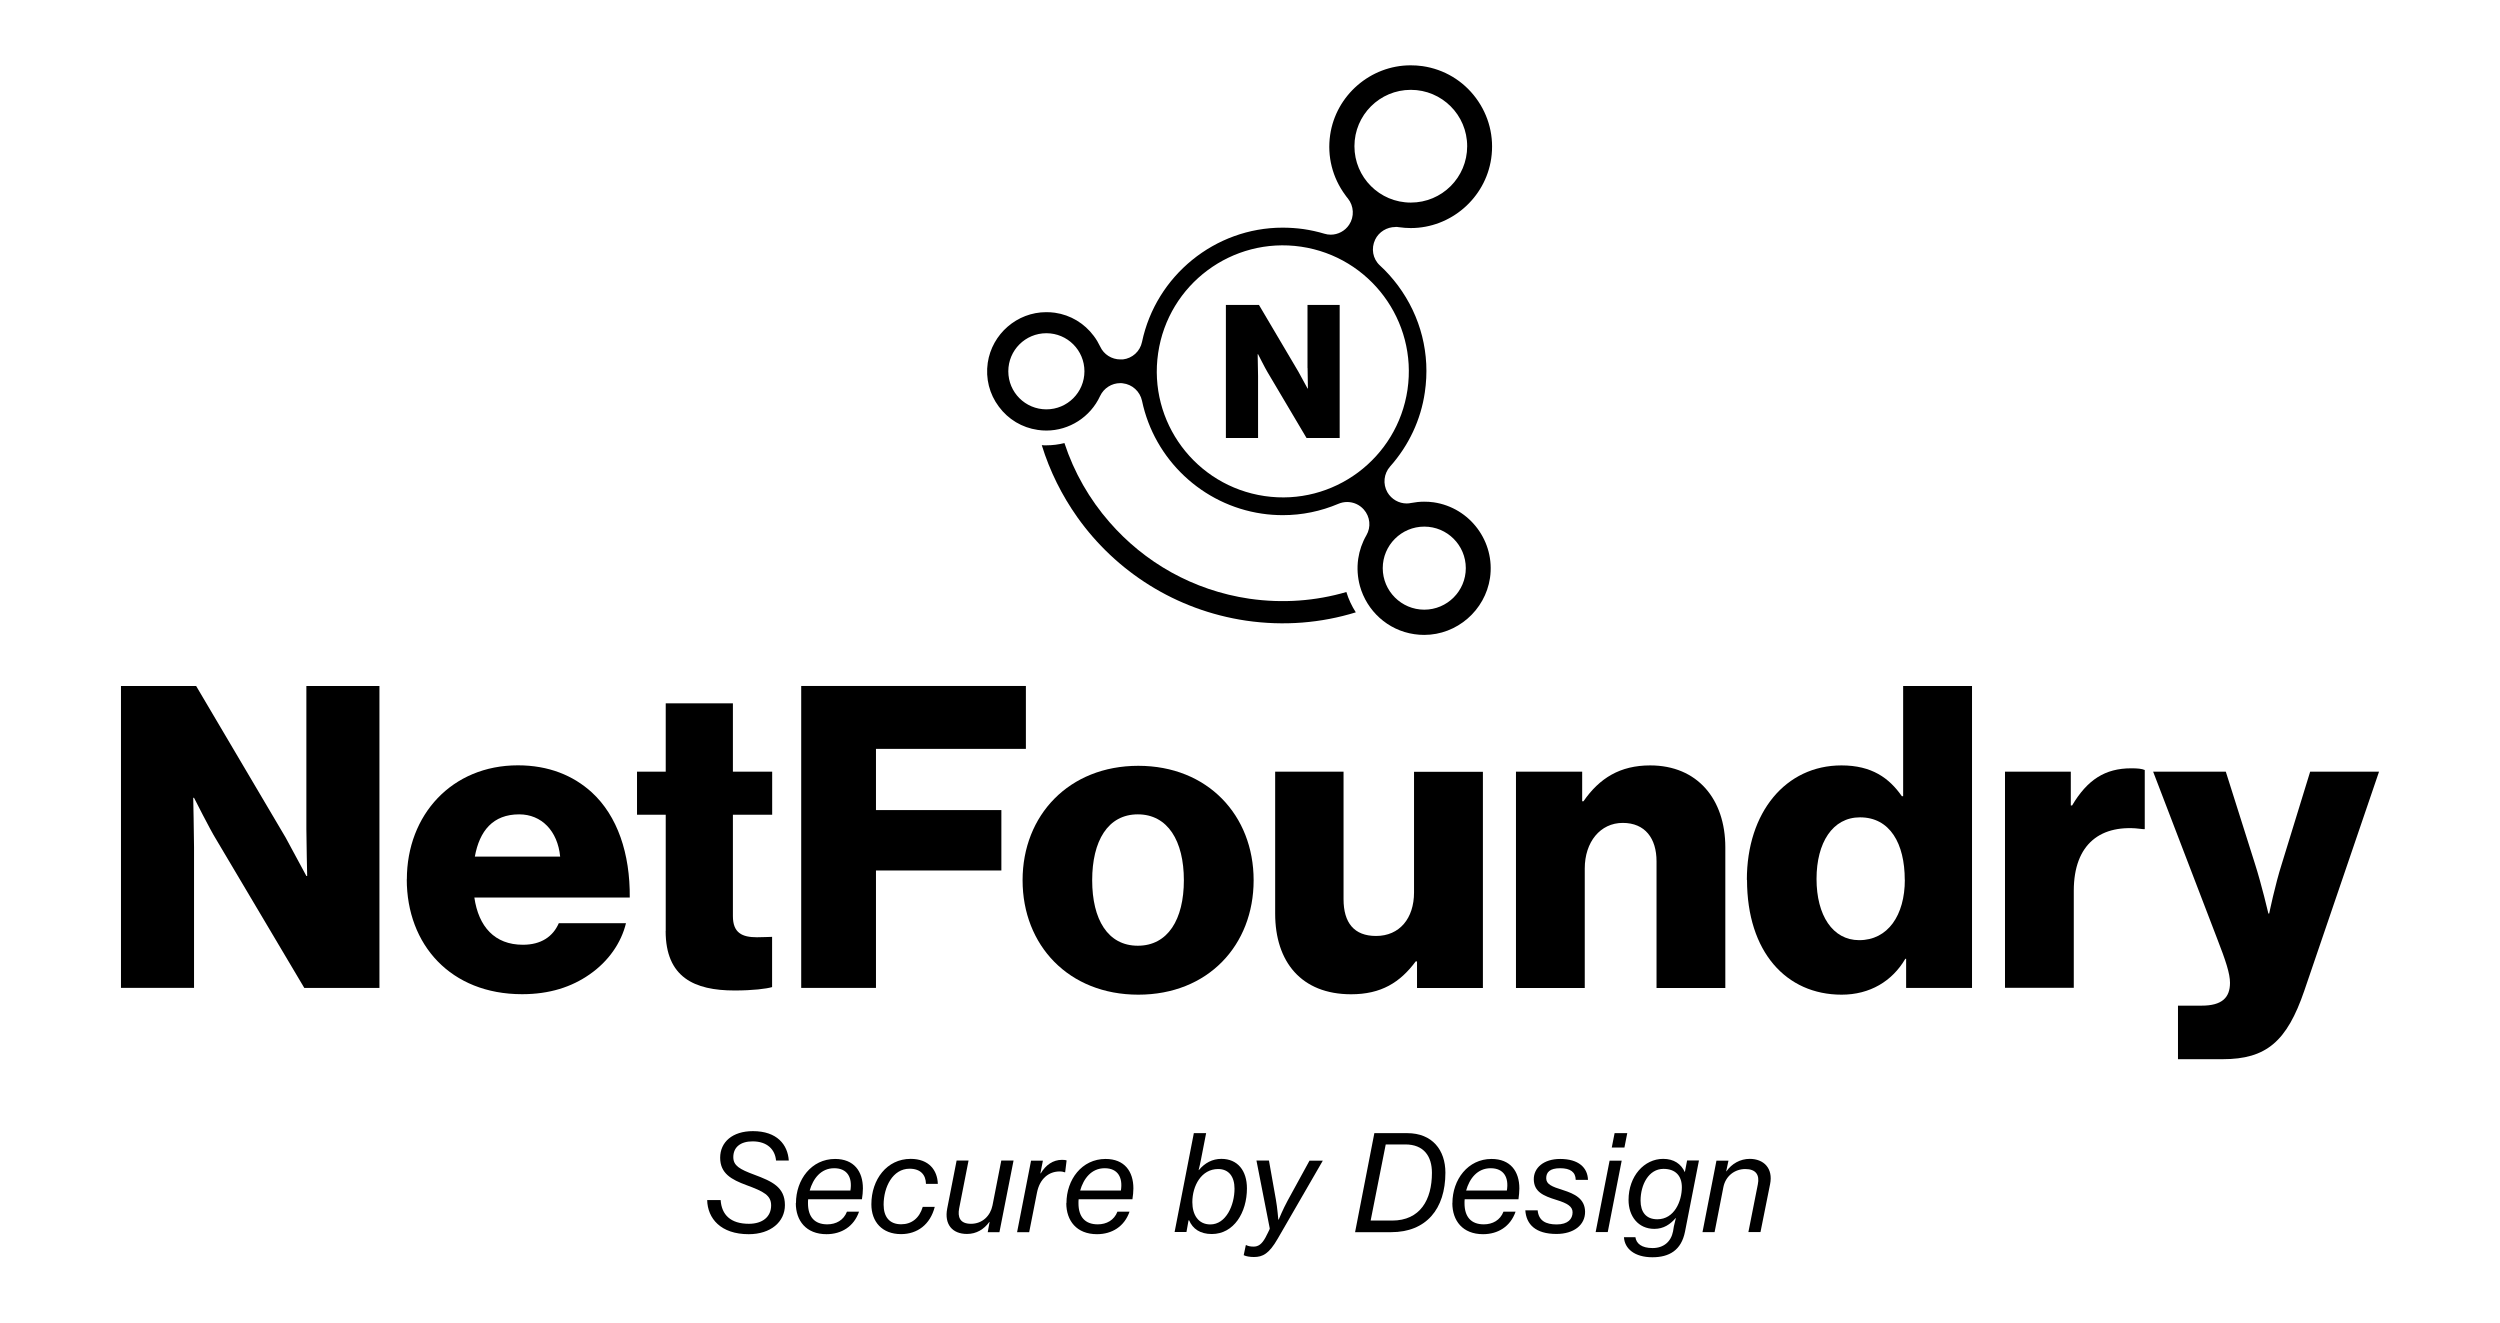 <?xml version="1.0" encoding="UTF-8"?><svg id="Layer_1" xmlns="http://www.w3.org/2000/svg" width="310" height="164" viewBox="0 0 310 164"><defs><style>.cls-1{fill:none;}.cls-1,.cls-2{stroke-width:0px;}.cls-2{fill:#000;}</style></defs><path class="cls-2" d="M15,85.06h9.32l11.1,18.8c.58,1.05,2.57,4.76,2.57,4.76h.1s-.1-4.5-.1-5.81v-17.75h9.06v37.44h-9.32l-11-18.54c-.63-1-2.67-5.03-2.67-5.03h-.1s.1,4.82.1,6.13v17.44h-9.06v-37.44Z"/><path class="cls-2" d="M50.45,109.04c0-8.01,5.6-14.14,13.77-14.14,3.82,0,6.86,1.26,9.16,3.35,3.19,2.93,4.76,7.59,4.71,13.04h-19.27c.52,3.61,2.51,5.86,6.02,5.86,2.25,0,3.72-1,4.45-2.67h8.33c-.58,2.41-2.15,4.71-4.5,6.34-2.25,1.57-4.97,2.46-8.38,2.46-8.85,0-14.3-6.13-14.3-14.24ZM69.46,106.22c-.31-3.19-2.31-5.24-5.08-5.24-3.25,0-4.92,2.04-5.5,5.24h10.58Z"/><path class="cls-2" d="M82.55,115.43v-14.4h-3.56v-5.34h3.56v-8.48h8.33v8.48h4.87v5.34h-4.87v12.57c0,2.09,1.15,2.62,2.98,2.62.73,0,1.57-.05,1.88-.05v6.23c-.73.21-2.36.42-4.66.42-4.97,0-8.54-1.62-8.54-7.38Z"/><path class="cls-2" d="M99.36,85.06h27.85v7.8h-18.59v7.59h15.55v7.49h-15.55v14.56h-9.27v-37.44Z"/><path class="cls-2" d="M126.8,109.15c0-8.06,5.76-14.19,14.35-14.19s14.3,6.13,14.3,14.19-5.66,14.19-14.3,14.19-14.35-6.13-14.35-14.19ZM146.8,109.15c0-4.87-1.99-8.17-5.71-8.17s-5.66,3.3-5.66,8.17,1.94,8.12,5.66,8.12,5.71-3.25,5.71-8.12Z"/><path class="cls-2" d="M158.12,113.28v-17.59h8.48v15.81c0,2.93,1.31,4.56,4.03,4.56,2.93,0,4.71-2.2,4.71-5.39v-14.97h8.54v26.81h-8.17v-3.3h-.16c-1.94,2.62-4.29,4.08-8.01,4.08-6.18,0-9.42-4.03-9.42-10Z"/><path class="cls-2" d="M187.97,95.69h8.22v3.67h.16c1.99-2.88,4.55-4.45,8.27-4.45,5.86,0,9.32,4.19,9.32,10.16v17.44h-8.53v-15.71c0-2.83-1.41-4.76-4.19-4.76s-4.71,2.36-4.71,5.65v14.82h-8.53v-26.81Z"/><path class="cls-2" d="M216.61,109.1c0-8.38,4.82-14.19,11.73-14.19,3.77,0,5.92,1.57,7.49,3.82h.16v-13.67h8.54v37.44h-8.17v-3.61h-.1c-1.62,2.78-4.4,4.45-7.9,4.45-6.86,0-11.73-5.29-11.73-14.24ZM236.19,109.1c0-4.5-1.83-7.75-5.55-7.75-3.4,0-5.39,3.14-5.39,7.64s1.99,7.59,5.29,7.59c3.56,0,5.66-3.09,5.66-7.49Z"/><path class="cls-2" d="M248.61,95.69h8.17v4.19h.16c1.89-3.19,4.09-4.61,7.33-4.61.79,0,1.31.05,1.68.21v7.33h-.21c-5.24-.73-8.59,1.83-8.59,7.64v12.04h-8.53v-26.81Z"/><path class="cls-2" d="M270.08,124.7h2.93c2.51,0,3.51-.99,3.51-2.83,0-1.15-.52-2.72-1.62-5.55l-7.91-20.63h9.01l3.61,11.41c.84,2.62,1.67,6.18,1.67,6.18h.1s.73-3.56,1.57-6.18l3.51-11.41h8.54l-9.27,27.17c-2.15,6.28-4.71,8.48-10.11,8.48h-5.55v-6.65Z"/><path class="cls-2" d="M87.69,148.81h1.67c.12,1.83,1.24,2.94,3.5,2.94,1.7,0,2.76-.87,2.76-2.28,0-1.25-.91-1.72-3.05-2.51-1.87-.69-3.27-1.45-3.27-3.4s1.53-3.3,4.06-3.3c3,0,4.32,1.68,4.45,3.65h-1.58c-.12-1.37-1.09-2.38-2.91-2.38-1.52,0-2.39.74-2.39,1.95,0,1.06.76,1.5,2.62,2.19,2.16.81,3.78,1.52,3.78,3.76,0,2.08-1.76,3.61-4.49,3.61-3.47,0-5.1-1.95-5.15-4.24Z"/><path class="cls-2" d="M98.7,149.19c0-2.92,1.92-5.48,4.85-5.48,2.34,0,3.45,1.54,3.45,3.65,0,.43-.05.89-.12,1.35h-6.67c-.02.16-.02.33-.02.5,0,1.67.81,2.61,2.39,2.61,1.09,0,2.03-.51,2.44-1.57h1.5c-.64,1.85-2.19,2.79-4.03,2.79-2.54,0-3.81-1.68-3.81-3.85ZM100.4,147.63h5.05c.26-1.6-.36-2.77-2.01-2.77s-2.62,1.29-3.04,2.77Z"/><path class="cls-2" d="M108.05,149.33c0-3.07,1.92-5.63,4.87-5.63,2.28,0,3.32,1.42,3.37,3.1h-1.47c-.02-1.11-.66-1.88-2.03-1.88-2.1,0-3.22,2.28-3.22,4.46,0,1.5.71,2.43,2.18,2.43,1.29,0,2.26-.76,2.67-2.16h1.49c-.56,2.19-2.15,3.38-4.18,3.38-2.34,0-3.68-1.52-3.68-3.7Z"/><path class="cls-2" d="M117.45,149.88l1.17-5.97h1.48l-1.17,5.96c-.18.99.05,1.88,1.47,1.88s2.41-.99,2.67-2.28l1.09-5.56h1.52l-1.75,8.88h-1.45l.23-1.27h-.03c-.66.91-1.6,1.49-2.77,1.49-1.85,0-2.82-1.22-2.46-3.12Z"/><path class="cls-2" d="M127.85,143.92h1.47l-.31,1.57h.05c.61-1.02,1.5-1.67,2.64-1.67.28,0,.48.03.56.07l-.18,1.47h-.07c-.15-.05-.31-.1-.61-.1-1.32,0-2.46.86-2.81,2.61l-.97,4.92h-1.5l1.73-8.86Z"/><path class="cls-2" d="M132.24,149.19c0-2.92,1.91-5.48,4.85-5.48,2.34,0,3.45,1.54,3.45,3.65,0,.43-.05.89-.12,1.35h-6.67c-.02.16-.02.33-.02.5,0,1.67.81,2.61,2.39,2.61,1.09,0,2.03-.51,2.44-1.57h1.5c-.64,1.85-2.19,2.79-4.03,2.79-2.54,0-3.81-1.68-3.81-3.85ZM133.94,147.63h5.05c.26-1.6-.36-2.77-2.01-2.77s-2.62,1.29-3.04,2.77Z"/><path class="cls-2" d="M148.06,140.51h1.5l-.63,3.23c-.08.43-.2.96-.3,1.35h.03c.74-.89,1.68-1.39,2.79-1.39,2.01,0,3.17,1.45,3.17,3.66,0,2.99-1.62,5.66-4.36,5.66-1.44,0-2.36-.64-2.81-1.7h-.07l-.26,1.45h-1.47l2.39-12.28ZM153.08,147.39c0-1.49-.71-2.43-2.03-2.43-2.08,0-3.2,2.08-3.2,4.11,0,1.55.73,2.76,2.23,2.76,1.95,0,3-2.39,3-4.44Z"/><path class="cls-2" d="M154.22,155.64l.26-1.24h.07c.17.1.48.18.89.18.58,0,1.01-.28,1.47-1.11,0-.03.56-1.04.54-1.14l-1.65-8.42h1.55l.86,4.84c.18.99.3,2.48.3,2.48h.05s.54-1.32,1.1-2.34l2.72-4.97h1.65l-5.6,9.69c-1.07,1.86-1.85,2.26-2.95,2.26-.49,0-.97-.08-1.27-.23Z"/><path class="cls-2" d="M170.41,140.51h4.08c3.12,0,4.74,2.1,4.74,4.9,0,4.52-2.39,7.38-6.73,7.38h-4.47l2.39-12.28ZM172.62,151.35c3.48,0,4.94-2.57,4.94-5.92,0-2.06-1.01-3.52-3.3-3.52h-2.43l-1.87,9.44h2.66Z"/><path class="cls-2" d="M180.1,149.19c0-2.92,1.92-5.48,4.85-5.48,2.34,0,3.45,1.54,3.45,3.65,0,.43-.05.89-.11,1.35h-6.67c-.02.16-.02.33-.02.5,0,1.67.81,2.61,2.39,2.61,1.09,0,2.03-.51,2.44-1.57h1.5c-.64,1.85-2.19,2.79-4.03,2.79-2.54,0-3.81-1.68-3.81-3.85ZM181.8,147.63h5.05c.27-1.6-.36-2.77-2.01-2.77s-2.63,1.29-3.04,2.77Z"/><path class="cls-2" d="M189.13,150.08h1.54c.12,1.3,1.02,1.75,2.36,1.75,1.41,0,1.97-.69,1.97-1.5,0-.71-.6-1.11-2-1.54-1.65-.51-2.77-1.01-2.81-2.52-.03-1.45,1.22-2.56,3.27-2.56,2.28,0,3.4,1.07,3.45,2.59h-1.52c-.02-.96-.66-1.44-1.93-1.44s-1.73.49-1.73,1.24.69,1.04,2.08,1.47c1.45.46,2.71,1.07,2.74,2.67.02,1.67-1.41,2.77-3.55,2.77-2.59,0-3.75-1.19-3.86-2.94Z"/><path class="cls-2" d="M199.59,143.92h1.5l-1.73,8.86h-1.5l1.73-8.86ZM200.21,140.51h1.57l-.35,1.78h-1.57l.35-1.78Z"/><path class="cls-2" d="M201.35,153.41h1.44c.11.79.77,1.35,2.13,1.35s2.29-.78,2.54-2.08l.1-.61s.15-.64.25-1.04h-.02c-.68.79-1.5,1.35-2.65,1.35-2.01,0-3.2-1.58-3.2-3.58,0-2.97,1.95-5.1,4.29-5.1,1.34,0,2.23.63,2.69,1.65l.28-1.45h1.47l-1.73,8.83c-.46,2.31-1.96,3.17-4.04,3.17-2.21,0-3.45-1.06-3.53-2.49ZM208.55,147.22c0-1.39-.76-2.28-2.28-2.28-1.83,0-2.84,1.96-2.84,3.94,0,1.39.66,2.31,2.08,2.31,2.11,0,3.04-2.24,3.04-3.98Z"/><path class="cls-2" d="M212.84,143.92h1.49l-.28,1.32h.03c.66-.94,1.7-1.54,2.89-1.54,1.73,0,2.92,1.17,2.52,3.14l-1.19,5.94h-1.5l1.17-5.91c.25-1.2-.26-1.91-1.55-1.91s-2.44.84-2.72,2.24l-1.09,5.58h-1.5l1.73-8.86Z"/><path class="cls-2" d="M154.92,74.24c-7-1.03-13.03-4.53-17.35-9.5-2.48-2.84-4.39-6.17-5.58-9.8-.72.18-1.48.28-2.25.28-.19,0-.38,0-.56-.02.99,3.22,2.5,6.24,4.42,8.95,4.76,6.7,12.16,11.51,20.91,12.81,4.72.69,9.33.29,13.61-1.03-.5-.78-.9-1.62-1.17-2.52-3.8,1.11-7.87,1.43-12.03.83Z"/><path class="cls-2" d="M173.05,28.14c.14,0,.28,0,.4.03.5.07.99.11,1.49.11,4.96,0,9.25-3.71,9.97-8.63.39-2.66-.28-5.32-1.89-7.49-1.61-2.17-3.96-3.57-6.63-3.96-.49-.07-.99-.1-1.48-.1-4.96,0-9.25,3.71-9.97,8.62-.39,2.66.28,5.32,1.89,7.49.09.14.2.27.3.39.76.94.83,2.27.16,3.27-.51.78-1.39,1.23-2.28,1.23-.27,0-.53-.04-.79-.12-.83-.25-1.7-.44-2.57-.57-.86-.12-1.74-.18-2.61-.18-8.37,0-15.7,5.95-17.43,14.17-.24,1.17-1.2,2.04-2.38,2.17-.11,0-.21,0-.31,0-1.06,0-2.05-.61-2.5-1.6-.22-.46-.48-.9-.79-1.31-1.17-1.57-2.88-2.6-4.82-2.88-.36-.05-.72-.07-1.08-.07-3.61,0-6.72,2.7-7.25,6.28-.28,1.94.2,3.87,1.38,5.44,1.17,1.58,2.88,2.6,4.82,2.88.18.03.36.05.53.06.18,0,.37.02.54.02,2.84,0,5.46-1.68,6.66-4.28.46-.98,1.44-1.6,2.5-1.6.11,0,.21,0,.31.02,1.18.13,2.14,1.01,2.39,2.17,1.53,7.29,7.5,12.91,14.86,13.99.86.13,1.74.19,2.61.19,2.38,0,4.69-.48,6.89-1.41.35-.15.72-.22,1.08-.22.77,0,1.52.32,2.06.93.79.89.92,2.18.32,3.2-.52.9-.86,1.88-1.01,2.9-.17,1.17-.08,2.32.21,3.39.85,3.06,3.43,5.49,6.75,5.97.4.06.82.09,1.22.09,4.06,0,7.56-3.04,8.16-7.06.66-4.5-2.47-8.71-6.97-9.38-.4-.06-.81-.08-1.21-.08-.53,0-1.07.06-1.6.16-.18.04-.37.06-.55.06-.96,0-1.88-.51-2.39-1.38-.59-1.03-.45-2.32.33-3.2,2.32-2.61,3.82-5.8,4.31-9.21.7-4.71-.49-9.4-3.33-13.23-.68-.91-1.43-1.75-2.25-2.5-.89-.82-1.1-2.11-.58-3.2.46-.96,1.46-1.56,2.51-1.56ZM129.75,50.76c-2.61,0-4.72-2.11-4.72-4.72s2.11-4.72,4.72-4.72,4.72,2.11,4.72,4.72-2.11,4.72-4.72,4.72ZM176.61,65.3c2.85,0,5.15,2.31,5.15,5.15s-2.31,5.15-5.15,5.15-5.15-2.31-5.15-5.15,2.31-5.15,5.15-5.15ZM174.53,48.32c-1.26,8.54-9.2,14.45-17.73,13.19-8.54-1.26-14.45-9.19-13.19-17.73,1.25-8.54,9.19-14.44,17.73-13.19,8.53,1.26,14.44,9.2,13.19,17.73ZM167.95,18.13c0-3.86,3.13-6.99,6.99-6.99s6.99,3.12,6.99,6.99-3.12,6.99-6.99,6.99-6.99-3.13-6.99-6.99Z"/><path class="cls-2" d="M162.14,45.62c0,.58.04,2.56.04,2.56h-.04s-.88-1.63-1.14-2.09l-4.89-8.28h-4.1v16.5h3.99v-7.69c0-.57-.05-2.7-.05-2.7h.05s.9,1.78,1.17,2.22l4.84,8.17h4.11v-16.5h-3.99v7.82Z"/><rect class="cls-1" width="310" height="164"/></svg>
